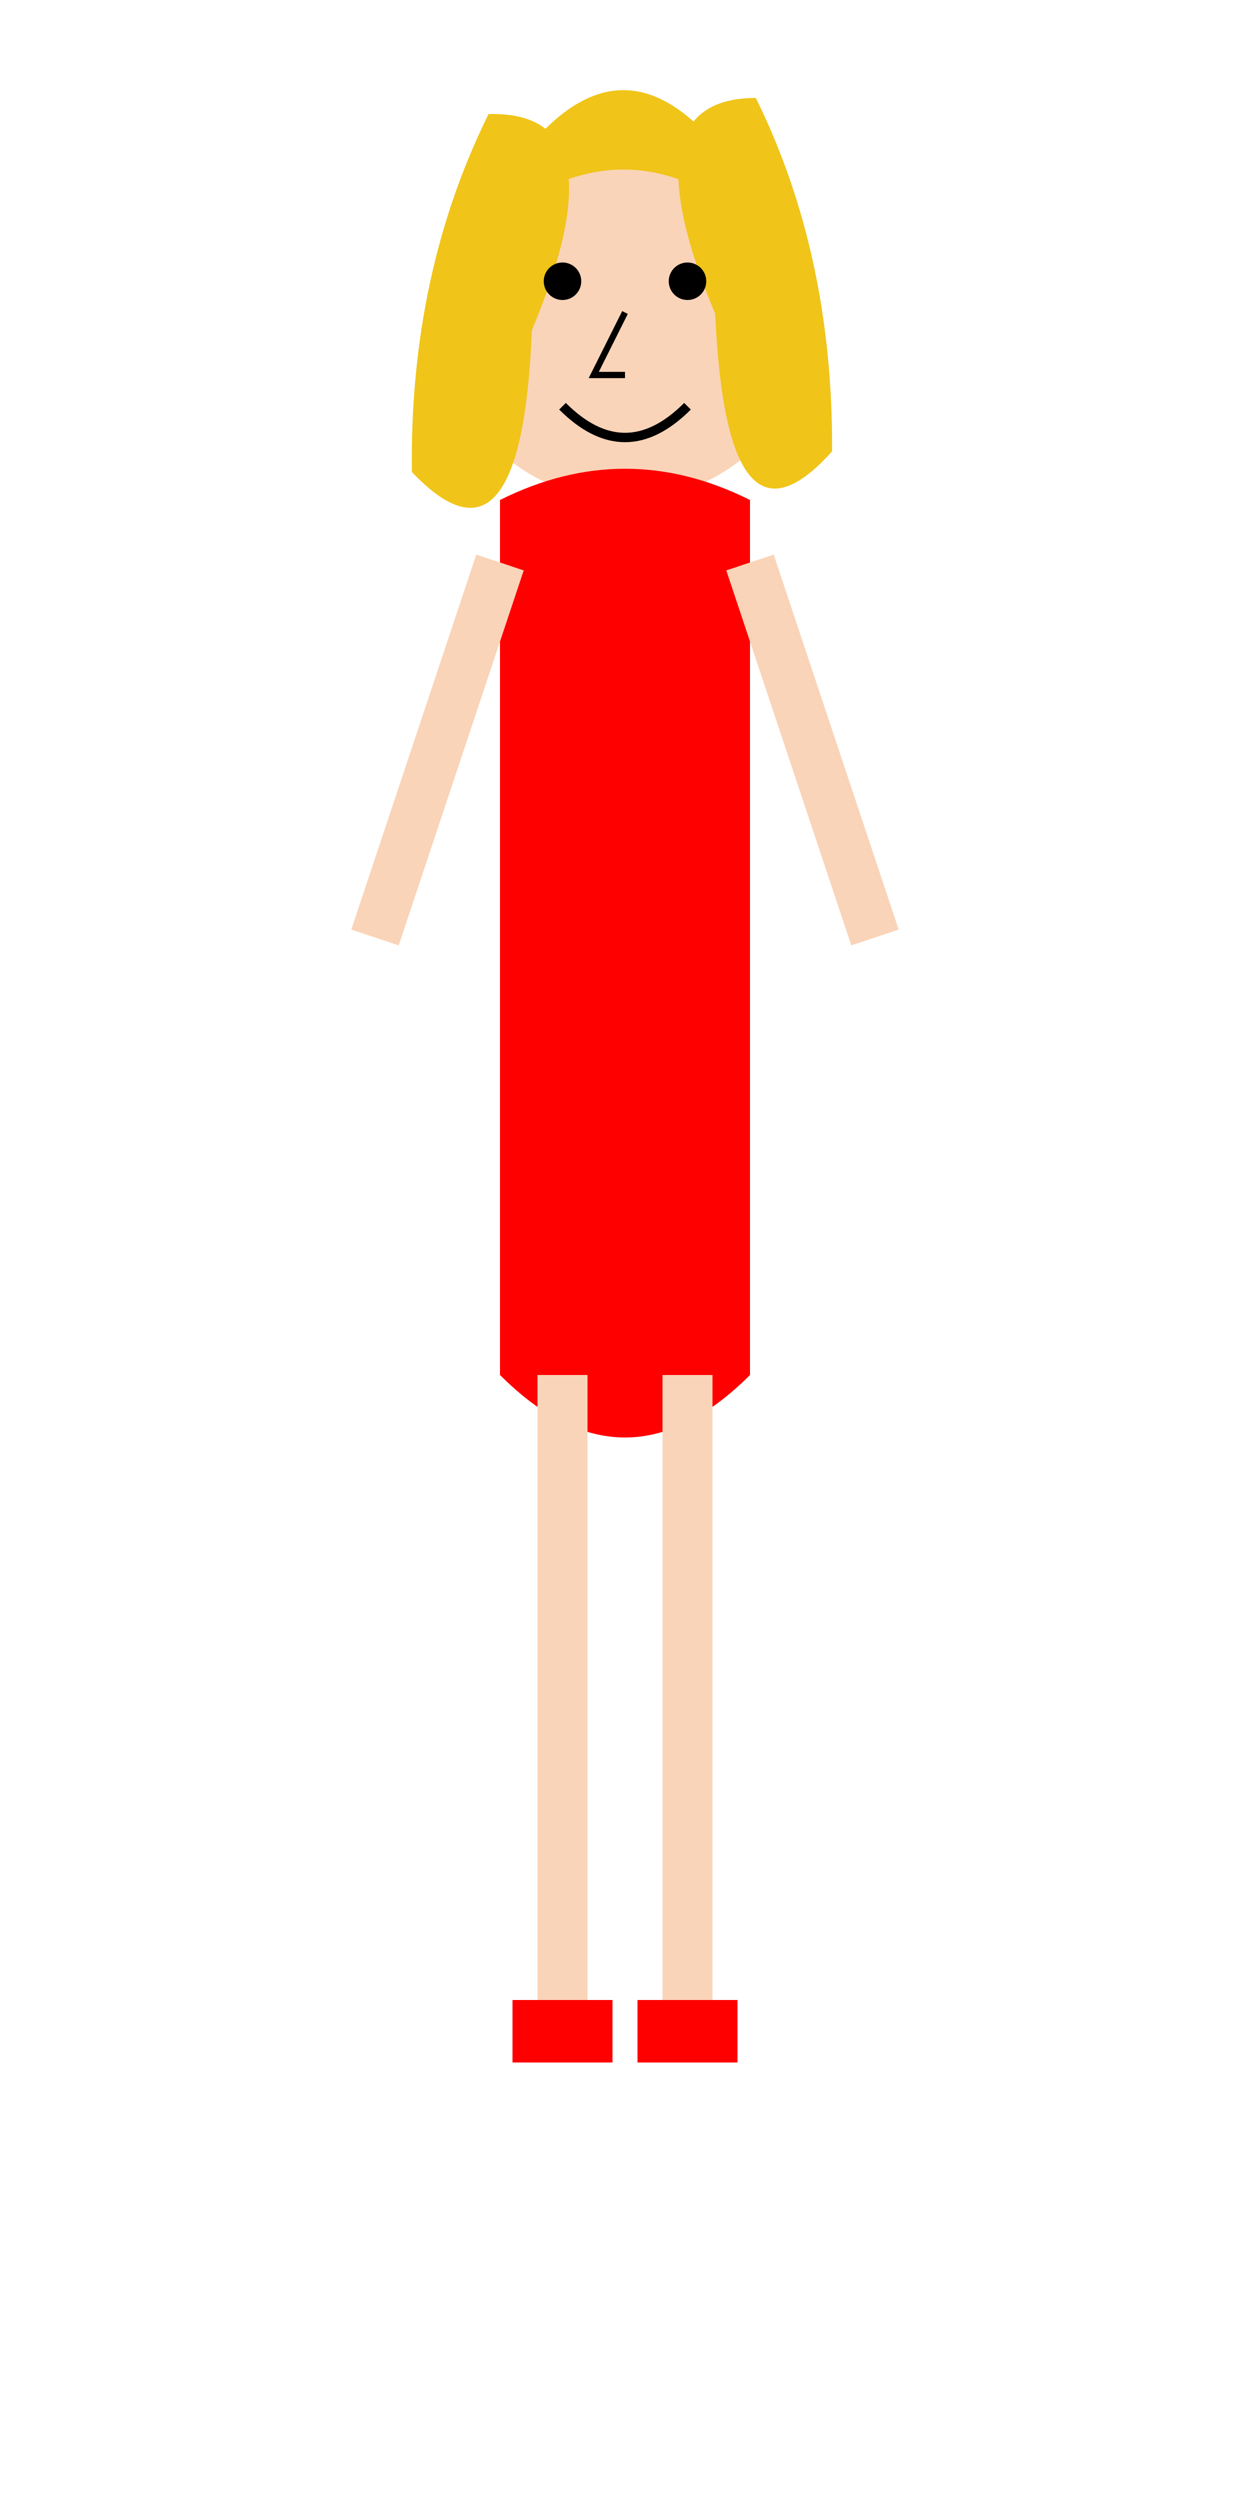 <?xml version="1.0" encoding="UTF-8" standalone="no"?>
<svg
   viewBox="0 0 200 400"
   width="200"
   height="400"
   version="1.1"
   id="svg30"
   sodipodi:docname="woman1.svg"
   inkscape:version="1.2.2 (b0a8486541, 2022-12-01)"
   xmlns:inkscape="http://www.inkscape.org/namespaces/inkscape"
   xmlns:sodipodi="http://sodipodi.sourceforge.net/DTD/sodipodi-0.dtd"
   xmlns="http://www.w3.org/2000/svg"
   xmlns:svg="http://www.w3.org/2000/svg">
  <defs
     id="defs34" />
  <sodipodi:namedview
     id="namedview32"
     pagecolor="#ffffff"
     bordercolor="#000000"
     borderopacity="0.25"
     inkscape:showpageshadow="2"
     inkscape:pageopacity="0.0"
     inkscape:pagecheckerboard="0"
     inkscape:deskcolor="#d1d1d1"
     showgrid="false"
     inkscape:zoom="2.759375"
     inkscape:cx="100.38505"
     inkscape:cy="97.304643"
     inkscape:window-width="1920"
     inkscape:window-height="1134"
     inkscape:window-x="0"
     inkscape:window-y="29"
     inkscape:window-maximized="1"
     inkscape:current-layer="svg30" />
  <!-- Head -->
  <circle
     cx="100"
     cy="50"
     r="30"
     fill="#FAD4B8"
     id="circle2" />
  <!-- Blond Hair -->
  <path
     d="m 74.477,39.832 q 25.26,-25.408 50.521,0 -25.26,-50.816 -50.521,0"
     fill="#f0c419"
     id="path4"
     style="stroke-width:1.463" />
  <path
     d="m 120.933,15.671 q -20.931,0.01 -6.5,34.562 1.833,40.841 18.698,21.983 0.2,-31.417 -12.199,-56.545"
     fill="#f0c419"
     id="path6"
     style="stroke-width:0.811" />
  <path
     d="M 65.897,75.516 Q 83.453,94.019 85.097,52.858 99.808,17.67 78.164,18.254 65.497,43.899 65.897,75.516"
     fill="#f0c419"
     id="path6-3"
     style="stroke-width:0.827" />
  <!-- Eyes -->
  <circle
     cx="90"
     cy="45"
     r="3"
     fill="black"
     id="circle8" />
  <circle
     cx="110"
     cy="45"
     r="3"
     fill="black"
     id="circle10" />
  <!-- Nose -->
  <path
     d="M100 50 L95 60 L100 60"
     stroke="black"
     fill="none"
     id="path12" />
  <!-- Smile -->
  <path
     d="M90 65 Q100 75, 110 65"
     stroke="black"
     fill="none"
     stroke-width="1.5"
     id="path14" />
  <!-- Body -->
  <path
     d="M80 80 Q100 70, 120 80 L120 220 Q100 240, 80 220 L80 80 Z"
     fill="red"
     id="path16" />
  <!-- Arms -->
  <line
     x1="80"
     y1="90"
     x2="60"
     y2="150"
     stroke="#FAD4B8"
     stroke-width="8"
     id="line18" />
  <line
     x1="120"
     y1="90"
     x2="140"
     y2="150"
     stroke="#FAD4B8"
     stroke-width="8"
     id="line20" />
  <!-- Legs -->
  <line
     x1="90"
     y1="220"
     x2="90"
     y2="320"
     stroke="#FAD4B8"
     stroke-width="8"
     id="line22" />
  <line
     x1="110"
     y1="220"
     x2="110"
     y2="320"
     stroke="#FAD4B8"
     stroke-width="8"
     id="line24" />
  <!-- Red Shoes -->
  <rect
     x="82"
     y="320"
     width="16"
     height="10"
     fill="red"
     id="rect26" />
  <rect
     x="102"
     y="320"
     width="16"
     height="10"
     fill="red"
     id="rect28" />
</svg>

